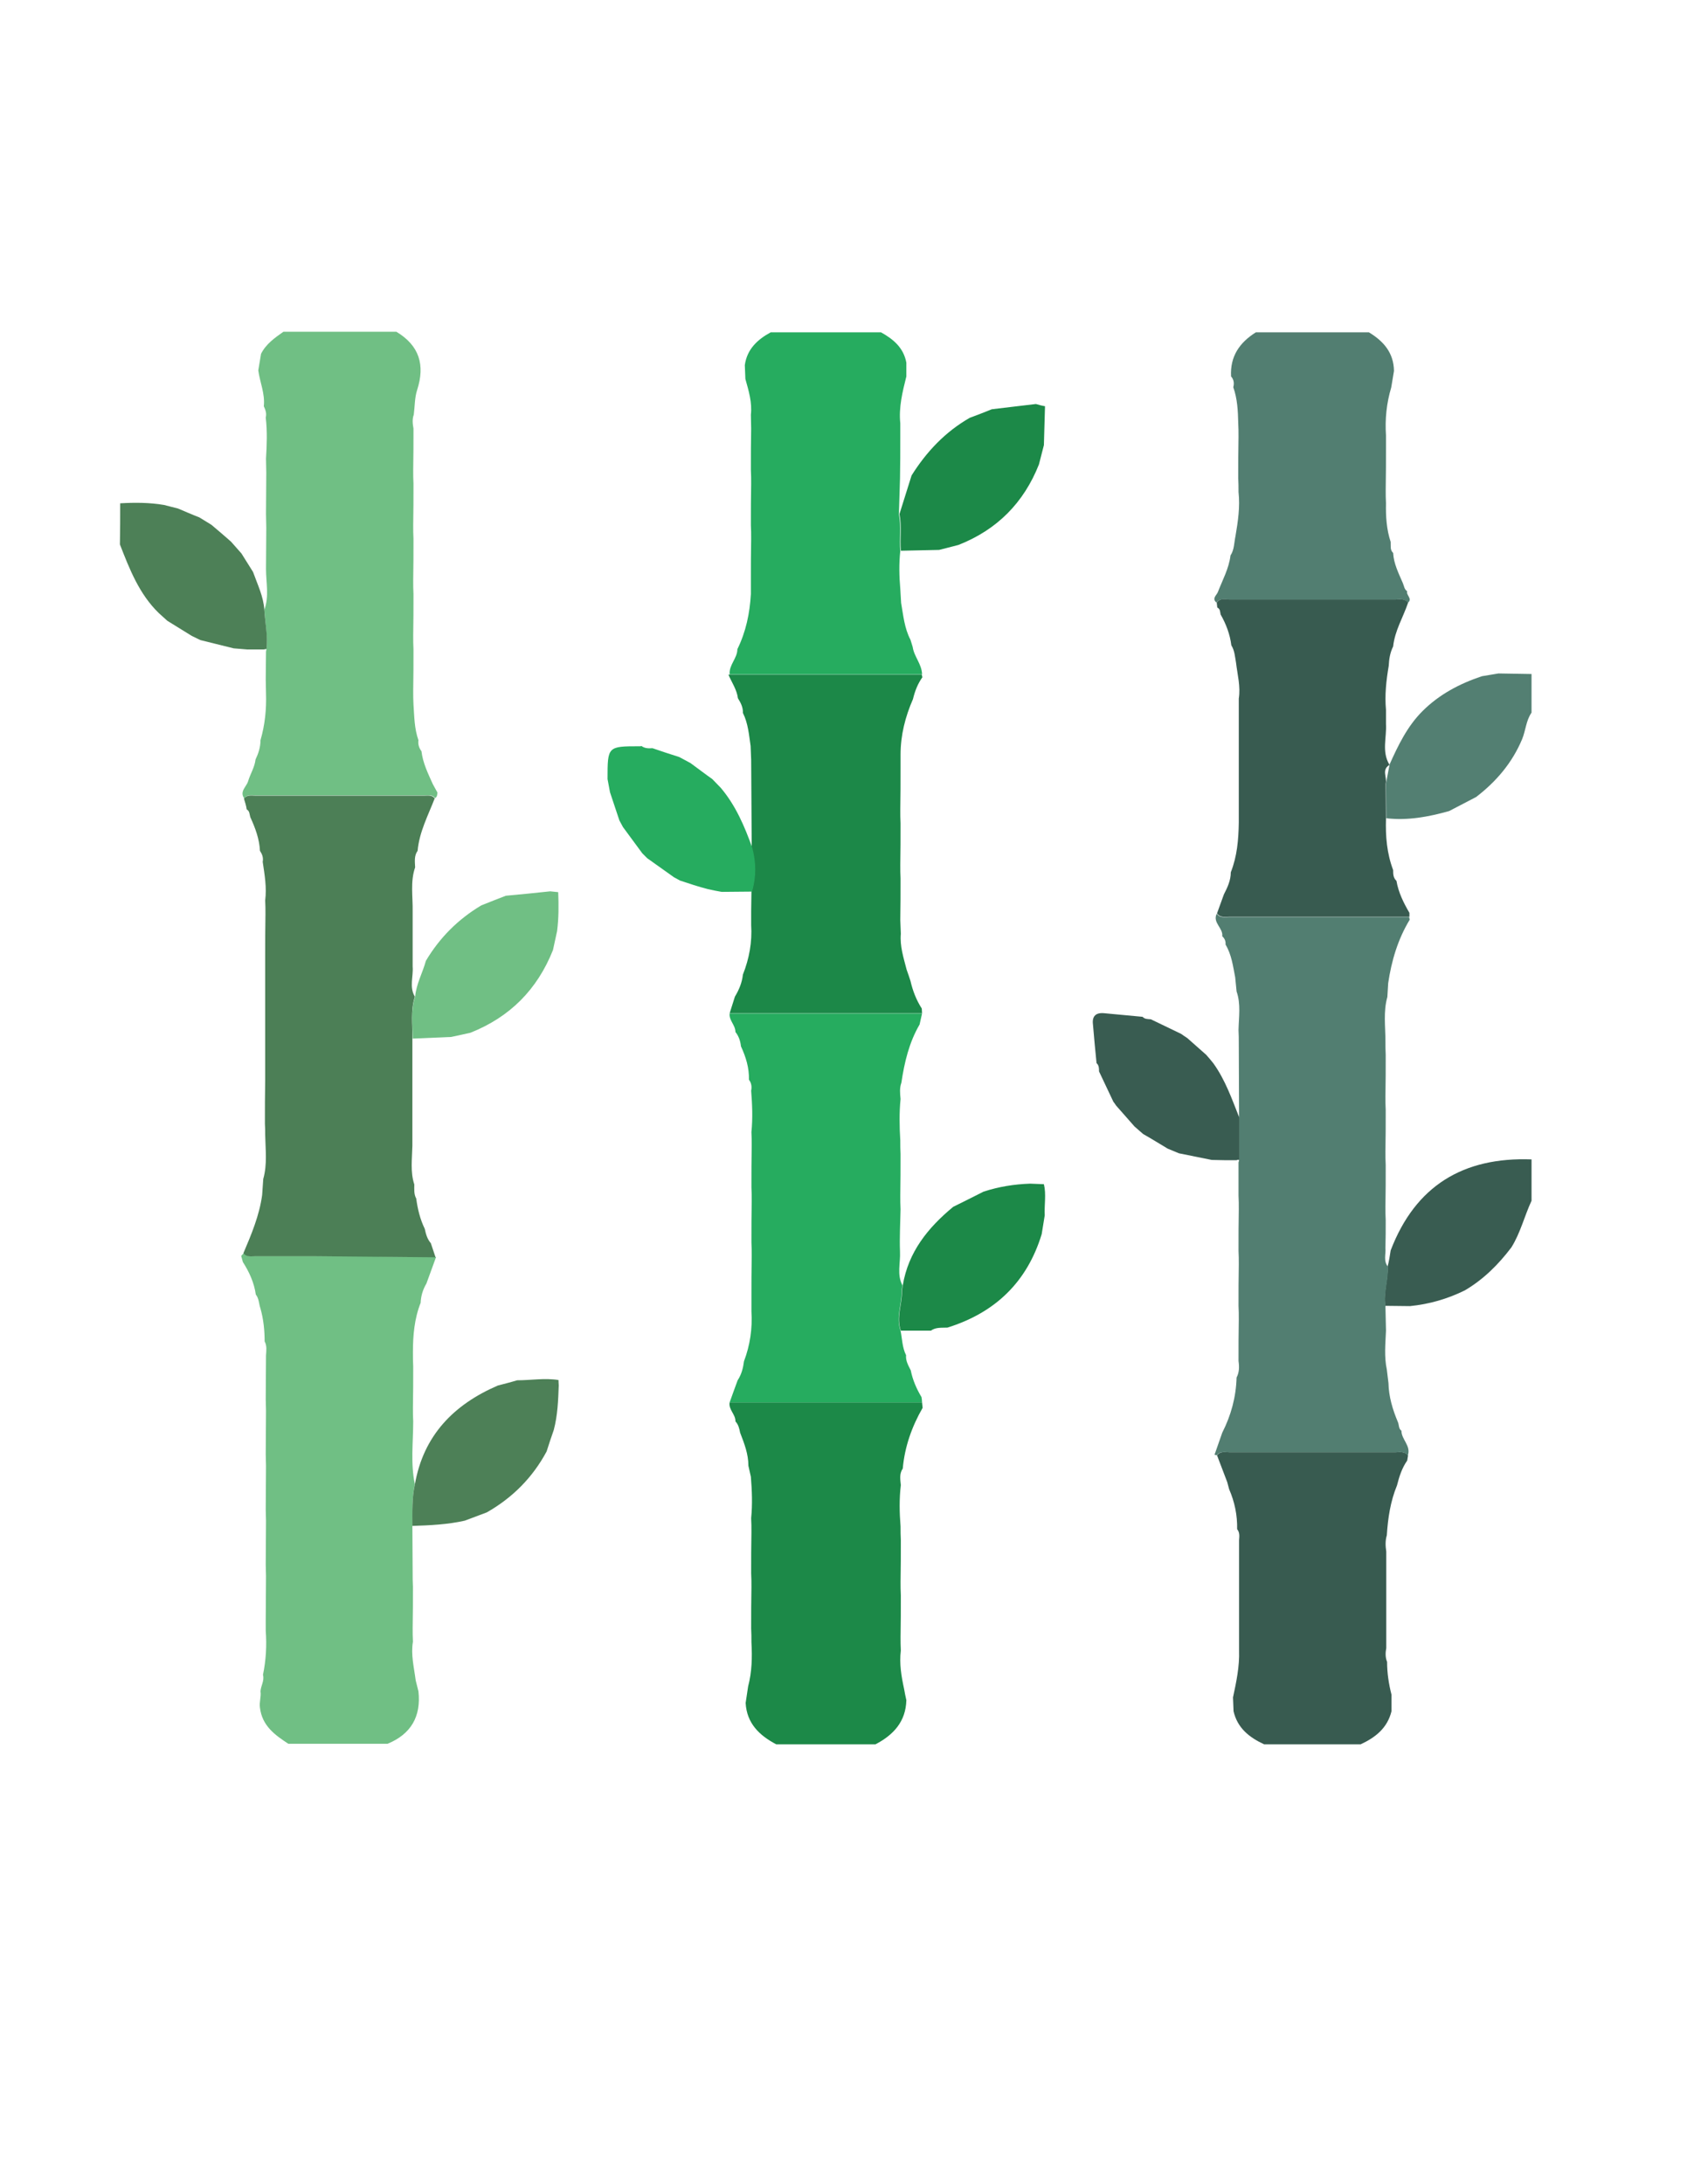 <?xml version="1.0" encoding="utf-8"?>
<!-- Generator: Adobe Illustrator 19.0.0, SVG Export Plug-In . SVG Version: 6.00 Build 0)  -->
<svg version="1.1" id="Calque_1" xmlns="http://www.w3.org/2000/svg" xmlns:xlink="http://www.w3.org/1999/xlink" x="0px" y="0px"
	 viewBox="0 0 612 792" style="enable-background:new 0 0 612 792;" xml:space="preserve">
<style type="text/css">
	.st0{fill:#70BF84;}
	.st1{fill:#26AC5F;}
	.st2{fill:#1C8948;}
	.st3{fill:#385B50;}
	.st4{fill:#527E71;}
	.st5{fill:#537F72;}
	.st6{fill:#395C51;}
	.st7{fill:#4D8057;}
	.st8{fill:#4C7F56;}
	.st9{fill:#1C8848;}
</style>
<g>
	<path class="st0" d="M96.4,587.4c0-5.3,0.1-10.6,0.1-15.9c0-1.4-0.1-2.7-0.1-4.1c0-5.3,0.1-10.6,0.1-15.9c0-1.4-0.1-2.7-0.1-4.1
		c0-5.3,0.1-10.6,0.1-15.9c0-1.4-0.1-2.7-0.1-4.1c0-5.3,0.1-10.6,0.1-15.9c0-1.4-0.1-2.7-0.1-4.1c0-5.3,0.1-10.6,0.1-15.9
		c0.1-1.7,0.4-3.5-0.5-5.1c0-4-0.4-8-1.5-11.9c-0.6-1.7-0.5-3.6-1.7-5.1c-0.6-4.3-2.4-8.2-4.7-11.8c-0.2-0.7-0.4-1.4-0.6-2.2
		c0.3-0.4,0.7-0.7,1-1.1c1.2,1.7,3,1.1,4.6,1.1c6.8,0,13.6,0,20.4,0c14.9,0.1,29.8,0.2,44.7,0.4c-1.2,3.2-2.3,6.4-3.5,9.6
		c-1.3,2.2-2,4.5-2.1,7c-2.3,5.8-2.8,11.9-2.8,18c0,1.7,0,3.4,0.1,5c0,5,0,10-0.1,15c0,1.7,0,3.4,0.1,5c0,7.6-1,15.2,0.6,22.8
		c-1.1,5-0.9,10-0.9,15c0,5.7,0.1,11.4,0.1,17.1c0,1.7,0,3.4,0.1,5c0,5,0,10-0.1,15c0,1.7,0,3.4,0.1,5c-0.8,4.7,0.4,9.3,1,14
		c0.3,1.3,0.7,2.7,1,4c1,9.1-2.7,15.5-11.2,19c-12,0-24,0-36,0c-4.9-3.2-9.5-6.5-10.3-13.1c-0.3-2.1,0.5-3.9,0.2-5.9
		c0.1-2,1.5-3.9,0.9-6c1.1-5.3,1.4-10.6,1-16C96.4,590.1,96.4,588.8,96.4,587.4z"/>
	<path class="st0" d="M94.5,268.4c1.6-5.5,2.2-11.2,2-17c0-1.7-0.1-3.4-0.1-5.1c0-3.3,0.1-6.7,0.1-10c0.1-0.4,0.1-0.7,0.2-1.1
		c0.4-4.7-0.5-9.4-0.8-14.1c1.8-4.9,0.6-9.9,0.6-14.8c0-5,0.1-10,0.1-14.9c0-1.7-0.1-3.4-0.1-5.1c0-5,0.1-10,0.1-14.9
		c0-1.7-0.1-3.4-0.1-5.1c0.3-5,0.5-9.9-0.1-14.9c0.4-1.5-0.1-2.8-0.7-4.1c0.5-4.5-1.4-8.6-2-13c0.3-2,0.7-4,1-6c1.8-3.6,5-5.8,8.1-8
		c13.7,0,27.3,0,41,0c8.3,5,10.5,12,7.5,21.2c-0.9,2.8-0.8,5.9-1.2,8.9c-0.6,1.6-0.4,3.3-0.1,5c0,5,0,10-0.1,15c0,1.7,0,3.4,0.1,5
		c0,5,0,10-0.1,15c0,1.7,0,3.4,0.1,5c0,5,0,10-0.1,15c0,1.7,0,3.4,0.1,5c0,5,0,10-0.1,15c0,1.7,0,3.4,0.1,5c0,5,0,10-0.1,15
		c0,1.7,0,3.4,0.1,5c0.3,4.4,0.3,8.8,1.8,13c-0.2,1.5,0.2,2.8,1.1,4c0.5,4.3,2.4,8.1,4.1,11.9c0.6,1,1.1,2.1,1.7,3.1
		c-0.1,0.8-0.1,1.6-0.9,2c-0.9-1.3-2.4-1-3.7-1c-20.5,0-41,0-61.4,0c-1.4,0-3.1-0.4-4.1,1.1c-1.8-2.5,0.8-4.2,1.4-6.2
		c0.8-2.7,2.4-5.1,2.7-7.9C93.7,273.3,94.5,271,94.5,268.4z"/>
	<path class="st1" d="M279.6,120.5c13.3,0,26.7,0,40,0c4.5,2.5,8.2,5.6,9.2,11c0,1.7,0,3.4,0,5c-1.4,5.6-2.8,11.2-2.2,17
		c0,1.7,0,3.3,0,5c0,5,0,10-0.1,15c-0.1,4.3-0.3,8.6-0.4,13c0.9,4.4,0.1,8.9,0.5,13.3c-0.5,4.6-0.4,9.1,0,13.7
		c0.1,1.7,0.2,3.4,0.3,5.1c0.8,4.6,1.2,9.2,3.4,13.4c0.3,0.9,0.5,1.7,0.8,2.6c0.5,3.5,3.3,6.2,3.4,9.9c-23.3,0-46.5,0-69.8,0
		c-0.3-3.4,2.8-5.8,2.8-9.1c3.1-6.3,4.5-13,4.9-20c0-1.7,0-3.3,0-5c0-5,0-10,0.1-15c0-1.7,0-3.3-0.1-5c0-5,0-10,0.1-15
		c0-1.7,0-3.3-0.1-5c0-5,0-10,0.1-15c0-1.7-0.1-3.3-0.1-5c0.5-4.5-0.8-8.7-2-13c-0.1-1.7-0.1-3.4-0.2-5
		C271,126.6,274.8,123.1,279.6,120.5z"/>
	<path class="st2" d="M328.8,616.5c-0.2,7.8-4.7,12.6-11.2,16c-12,0-24,0-36,0c-6.1-3.2-10.7-7.6-11.1-15c0.3-2,0.6-4,0.9-6
		c1.4-5.3,1.5-10.6,1.2-16c0-1.7,0-3.3-0.1-5c0-5,0-10,0.1-15c0-1.7,0-3.3-0.1-5c0-5,0-10,0.1-15c0-1.7,0-3.3-0.1-5
		c0.5-5,0.3-10-0.1-15c-0.3-1.3-0.6-2.7-0.9-4c0-4.3-1.5-8.1-3-12c-0.3-1.5-0.6-2.9-1.7-4.1c0.1-2.5-2.6-4.3-2.1-6.9
		c23.3,0,46.5,0,69.8,0c0.1,0.7,0.1,1.3,0.2,2c-3.9,6.8-6.5,14.1-7.2,22c-1.3,1.9-0.9,3.9-0.7,6c-0.6,5-0.5,10-0.1,15
		c0,1.7,0,3.3,0.1,5c0,5,0,10-0.1,15c0,1.7,0,3.3,0.1,5c0,5,0,10-0.1,15c0,1.7,0,3.3,0.1,5c-0.6,4.7,0.2,9.4,1.2,14
		C328.2,613.8,328.5,615.1,328.8,616.5z"/>
	<path class="st3" d="M503.2,602.6c0,4,0.6,8,1.6,11.9c0,2,0,4,0,6c-1.5,6.1-5.8,9.5-11.2,12c-11.7,0-23.3,0-35,0
		c-5.4-2.5-9.7-5.9-11.1-12c-0.1-1.7-0.1-3.4-0.2-5c1.2-5.6,2.4-11.2,2.2-17c0-1.7,0-3.3,0-5c0-5,0-10,0-15c0-1.7,0-3.3,0-5
		c0-5,0-10,0-15c0.1-1.4,0.3-2.8-0.7-4c0.1-5.1-0.9-9.9-2.9-14.5c-0.2-0.9-0.5-1.7-0.7-2.6c-1.2-3.2-2.5-6.5-3.7-9.7
		c1.2-1.6,3-1.1,4.6-1.1c20,0,40.1,0,60.1,0c1.6,0,3.4-0.5,4.6,1.2c-0.1,0.6-0.2,1.2-0.3,1.8c-1.9,2.7-2.9,5.8-3.7,9
		c-2.4,5.8-3.3,11.9-3.7,18.1c-0.6,2-0.5,3.9-0.2,5.9c0,5,0,10,0,15c0,1.7,0,3.4,0,5c0,5,0,10,0,15
		C502.6,599.2,502.5,600.9,503.2,602.6z"/>
	<path class="st4" d="M446.6,136.5c-0.4-7.3,3.1-12.3,9-16c13.7,0,27.3,0,41,0c5.3,3.2,9,7.4,9.1,14c-0.3,2-0.7,4-1,6
		c-1.7,5.7-2.3,11.5-1.9,17.4c0,1.2,0,2.4,0,3.6c0,5.3,0,10.6-0.1,16c0,1.7,0,3.4,0.1,5c-0.1,4.8,0.2,9.5,1.7,14
		c0.1,1.4-0.3,2.9,0.9,4c0.2,3.9,2,7.4,3.5,10.9c0.5,1.1,0.5,2.3,1.6,3c-0.5,1.4,2.1,2.7,0.2,4.2c-1.2-1.7-3-1.2-4.6-1.2
		c-20.1,0-40.1,0-60.2,0c-1.6,0-3.4-0.5-4.6,1.1c-1.8-1.5,0.1-2.7,0.5-3.8c1.7-4.4,4-8.5,4.6-13.3c1.4-2.1,1.3-4.7,1.8-7
		c0.9-5.3,1.7-10.6,1.1-16c0-1.7,0-3.4-0.1-5c0-5,0-10,0.1-15c0-1.7,0-3.4-0.1-5c-0.1-4.4-0.3-8.8-1.8-13
		C447.8,139,447.6,137.6,446.6,136.5z"/>
	<path class="st5" d="M504.1,277.2c3.1-6.9,6.4-13.8,11.9-19.3c6.1-6.1,13.5-10,21.6-12.7c2-0.3,4-0.7,6-1c4,0.1,8,0.1,12,0.2
		c0,4.7,0,9.3,0,14c-2,2.9-2.1,6.4-3.4,9.6c-3.6,8.6-9.4,15.4-16.7,21c-3.3,1.7-6.5,3.4-9.8,5.1c-7.5,2.1-15,3.5-22.8,2.6
		c0-4.2-0.1-8.5-0.1-12.7c0.4-2.2,0.9-4.5,1.3-6.7L504.1,277.2z"/>
	<path class="st6" d="M504.5,453.4c9-23.5,26.4-33.9,51.1-33c0,5,0,10,0,15c-2.6,5.6-4,11.6-7.3,16.9c-4.7,6.2-10.1,11.6-16.9,15.6
		c-6.3,3.1-12.9,5-19.9,5.7c-3,0-6-0.1-9-0.1c-0.7-4.8,1.1-9.5,0.9-14.3C503.9,457.3,504.2,455.4,504.5,453.4z"/>
	<path class="st7" d="M43.6,182.5c5.3-0.3,10.6-0.3,15.9,0.6c1.7,0.4,3.4,0.9,5.1,1.3c2.6,1.1,5.1,2.2,7.7,3.2
		c1.5,0.9,2.9,1.8,4.4,2.7c2.4,2,4.7,4,7.1,6.1c1.3,1.4,2.5,2.9,3.8,4.3c1.4,2.2,2.8,4.5,4.2,6.7c1.6,4.5,3.8,8.9,4.1,13.8
		c0.3,4.7,1.3,9.3,0.8,14.1c-0.3,0.1-0.7,0.1-1,0.2c-2,0-4,0-6,0c-1.6-0.1-3.2-0.3-4.9-0.4c-4-1-8-2-12.1-3c-1-0.5-2.1-1-3.1-1.5
		c-3-1.8-5.9-3.7-8.9-5.5c-1-0.9-2-1.8-3.1-2.8c-7.1-6.9-10.6-15.9-14.1-24.9C43.6,192.5,43.6,187.5,43.6,182.5z"/>
	<path class="st8" d="M88.5,289.6c1.1-1.5,2.7-1.1,4.1-1.1c20.5,0,41,0,61.4,0c1.3,0,2.7-0.3,3.7,1c-2.4,6.2-5.6,12.2-6.2,19
		c-1.3,1.8-1,3.9-0.9,6c-1.8,5.2-0.8,10.6-0.9,16c0,1.7,0,3.4,0,5c0,5,0,10,0,15c0.3,3.6-1.3,7.4,0.8,10.9c-1.6,5-0.8,10.1-0.9,15.2
		c0,4.6,0,9.3,0,13.9c0,1.7,0,3.4,0,5c0,5,0,10,0,15c0,1.7,0,3.4,0,5c-0.1,4.7-0.8,9.4,0.7,14c0,1.7-0.2,3.5,0.7,5.1
		c0.5,3.8,1.4,7.5,3.1,11c0.4,1.9,0.9,3.7,2.2,5.2c0.6,1.7,1.1,3.4,1.7,5.1c-14.9-0.1-29.8-0.3-44.7-0.4c-6.8,0-13.6,0-20.4,0
		c-1.6,0-3.4,0.5-4.6-1.1c2.9-6.8,5.8-13.7,6.8-21.1c0.1-1.9,0.3-3.9,0.4-5.8c1.5-5.3,0.8-10.6,0.7-16c0-1.3,0-2.7-0.1-4
		c0-5.3,0-10.6,0.1-16c0-1,0-2,0-3c0-0.7,0-1.3,0-2c0-5,0-10,0-15c0-1,0-2,0-3c0-0.7,0-1.3,0-2c0-5,0-10,0-15c0-1,0-2,0-3
		c0-0.7,0-1.3,0-2c0-5,0-10,0.1-15c0-1.7,0-3.4-0.1-5c0.6-4.7-0.2-9.3-0.9-14c0.3-1.5-0.2-2.8-1-4c-0.2-4.3-1.7-8.3-3.5-12.2
		c-0.3-1-0.2-2.2-1.3-2.8C89.3,292.1,88.9,290.9,88.5,289.6z"/>
	<path class="st7" d="M149.6,553.3c0-5-0.2-10.1,0.9-15c3.1-17.8,14.1-29,30.1-35.9c2.3-0.6,4.7-1.2,7-1.9c5,0,10-0.9,15-0.1
		c0,0.7,0.1,1.4,0.1,2c-0.2,5.4-0.4,10.8-1.8,16.1c-0.9,2.6-1.8,5.2-2.6,7.8c-5.1,9.5-12.4,16.8-21.7,22.1c-2.7,1-5.3,2-8,3
		C162.4,552.8,156,553.1,149.6,553.3z"/>
	<path class="st1" d="M267.6,500.5c1.4-2.1,2-4.5,2.3-6.9c2.2-5.8,3.1-11.9,2.7-18.1c0-1.7,0-3.3,0-5c0-5,0-10,0.1-15
		c0-1.7,0-3.3-0.1-5c0-5,0-10,0.1-15c0-1.7,0-3.3-0.1-5c0-5,0-10,0.1-15c0-1.7,0-3.3-0.1-5c0.5-5,0.3-10-0.1-15
		c0.3-1.4,0.1-2.8-0.8-4c0.1-4.3-1.1-8.2-2.9-12.1c-0.2-1.9-0.8-3.7-2-5.2c0-2.5-2.4-4.2-2.1-6.7c23.3,0,46.5,0,69.8,0
		c-0.3,1.3-0.6,2.7-0.9,4c-3.8,6.5-5.5,13.7-6.6,21.1c-0.7,1.9-0.5,3.9-0.3,5.9c-0.5,5-0.4,10-0.1,15c0,1.7,0,3.3,0.1,5
		c0,5,0,10-0.1,15c0,1.7,0,3.3,0.1,5c-0.1,5.1-0.4,10.3-0.2,15.4c0.2,4.1-1.2,8.3,0.9,12.2c-0.1,0.8-0.3,1.6-0.3,2.4
		c0,4.7-2.1,9.3-0.4,14c0.6,3,0.6,6.1,2,8.9c-0.2,2,0.8,3.7,1.7,5.5c0.7,3.5,2.1,6.7,3.9,9.7c0.1,0.6,0.2,1.2,0.2,1.9
		c-23.3,0-46.5,0-69.8,0C265.7,505.8,266.6,503.1,267.6,500.5z"/>
	<path class="st4" d="M503.5,459.3c0.2,4.8-1.6,9.5-0.9,14.3c0.1,3,0.1,5.9,0.2,8.9c-0.2,4.7-0.7,9.4,0.3,14.1
		c0.2,1.6,0.4,3.2,0.6,4.9c0.1,4.9,1.5,9.6,3.4,14.1c0.5,1.1,0.2,2.4,1.3,3.2c0,3.2,3.6,5.5,2.3,9c-1.2-1.7-3-1.2-4.6-1.2
		c-20,0-40.1,0-60.1,0c-1.6,0-3.4-0.5-4.6,1.1c-0.3-0.1-0.5-0.1-0.8-0.2c0.9-2.7,1.9-5.3,2.8-8c3.2-6.3,5-12.9,5.2-20
		c1-1.9,1-3.9,0.7-6c0-5,0-10,0.1-15c0-1.7,0-3.4-0.1-5c0-5,0-10,0.1-15c0-1.7,0-3.4-0.1-5c0-5,0-10,0.1-15c0-1.7,0-3.4-0.1-5
		c0-4,0-8,0-12c0.1-0.3,0.2-0.6,0.2-0.9c0-5.1,0-10.2,0-15.3c0-8.9-0.1-17.9-0.1-26.8c0-1.7,0-3.4-0.1-5c0.1-4.7,0.9-9.4-0.7-14
		c-0.2-1.7-0.3-3.4-0.5-5.1c-0.8-4.1-1.3-8.2-3.5-11.9c0.1-1.2-0.3-2.2-1.2-3c0.4-3-3.6-4.9-2-8.2c1.2,1.7,3,1.2,4.6,1.2
		c21.7,0,43.5,0,65.2,0c0.1,0.3,0.1,0.7,0.2,1c-4.3,7.1-6.6,14.9-7.8,23c-0.1,1.7-0.2,3.3-0.3,5c-1.5,5.3-0.7,10.7-0.7,16
		c0,1.7,0,3.4,0.1,5c0,5,0,10-0.1,15c0,1.7,0,3.4,0.1,5c0,5,0,10-0.1,15c0,1.7,0,3.4,0.1,5c0,5,0,10-0.1,15c0,1.7,0,3.4,0.1,5
		c0,3.3,0,6.7-0.1,10C502.8,454.8,501.8,457.2,503.5,459.3z"/>
	<path class="st9" d="M334.5,367.4c-23.3,0-46.5,0-69.8,0c0.6-2,1.3-4,1.9-6c1.5-2.5,2.6-5.1,2.9-8c2.3-5.8,3.4-11.8,3-18
		c0-1.7,0-3.3,0-5c0-2.3,0.1-4.7,0.1-7c1.6-5.3,1.5-10.6,0.1-15.9c-0.1-10.7-0.1-21.4-0.2-32c-0.1-1.7-0.1-3.3-0.2-5
		c-0.6-4.1-0.9-8.2-2.8-12c0.1-2-0.8-3.7-1.8-5.3c-0.4-3.2-2.3-5.8-3.5-8.7l0.2,0.2l0.2-0.1c23.3,0,46.5,0,69.8,0
		c0.1,0.3,0.1,0.7,0.2,1c-1.7,2.4-2.7,5-3.4,7.9c-2.8,6.4-4.5,13.1-4.5,20.1c0,1.7,0,3.3,0,5c0,5,0,10-0.1,15c0,1.7,0,3.3,0.1,5
		c0,5,0,10-0.1,15c0,1.7,0,3.3,0.1,5c0,5,0,10-0.1,15c0.1,1.7,0.1,3.3,0.2,5c-0.4,4.5,1,8.7,2.1,13c0.5,1.4,1,2.8,1.4,4.1
		c0.8,3.5,2.1,6.9,4.1,10C334.4,366.2,334.5,366.8,334.5,367.4z"/>
	<path class="st2" d="M379.1,147.3c-0.1,4.7-0.3,9.4-0.4,14.1c-0.6,2.3-1.2,4.7-1.8,7c-5.5,13.9-15.2,23.7-29.2,29.2
		c-2.3,0.6-4.7,1.2-7,1.8c-4.6,0.1-9.3,0.2-13.9,0.3c-0.4-4.4,0.4-8.9-0.5-13.3c1.5-4.7,2.9-9.3,4.4-14c5.4-8.6,12.2-15.8,21.1-20.9
		c2.7-1,5.3-2,8-3.1c5.3-0.6,10.6-1.3,16-1.9C376.8,146.8,377.9,147.1,379.1,147.3z"/>
	<path class="st3" d="M511.3,332.4c-21.7,0-43.5,0-65.2,0c-1.6,0-3.4,0.5-4.6-1.2c0.8-2.3,1.7-4.6,2.5-6.9c1.3-2.5,2.5-5.1,2.5-8
		c2.3-5.8,2.8-11.8,2.9-18c0-1.7,0-3.3,0-5c0-5,0-10,0-15c0-1.7,0-3.3,0-5c0-5,0-10,0-15c0-1.7,0-3.3,0-5c0.7-4.4-0.5-8.7-1-13
		c-0.4-2.2-0.5-4.4-1.7-6.3c-0.5-4-1.9-7.7-3.9-11.2c-0.2-0.9-0.1-2-1.2-2.5c-0.1-0.6-0.1-1.2-0.2-1.8c1.2-1.7,3-1.1,4.6-1.1
		c20.1,0,40.1,0,60.2,0c1.6,0,3.4-0.5,4.6,1.2c-1.8,5.3-4.8,10.1-5.4,15.8c-1.1,2.2-1.5,4.6-1.6,7c-0.9,5.3-1.5,10.6-1,16
		c0,1.7,0,3.4,0,5.1c0.3,4.9-1.6,10,1.2,14.7c0,0,0,0.2,0,0.2c-2.9,1.8-0.7,4.5-1.3,6.7c0,4.2,0.1,8.5,0.1,12.7
		c-0.2,6.4,0.3,12.6,2.6,18.7c0,1.4,0,2.8,1.2,3.9c0.7,4.2,2.6,8,4.7,11.6C511.3,331.5,511.3,332,511.3,332.4z"/>
	<path class="st0" d="M154.5,348.4c5-8.4,11.7-15.1,20.1-20.1c3-1.2,6-2.4,8.9-3.5c5.4-0.5,10.7-1,16.1-1.6c1,0.1,1.9,0.2,2.9,0.3
		c0.2,4.7,0.2,9.4-0.4,14.1c-0.5,2.3-1,4.6-1.5,6.9c-5.7,14.3-15.6,24.3-30,30c-2.3,0.5-4.6,1-6.9,1.5c-4.7,0.2-9.3,0.4-14,0.6
		c0-5.1-0.8-10.2,0.9-15.2C151,356.8,153.3,352.8,154.5,348.4z"/>
	<path class="st2" d="M326.8,482.5c-1.7-4.7,0.4-9.4,0.4-14c0-0.8,0.2-1.6,0.3-2.4c2-12.1,9.1-20.9,18.3-28.5
		c3.7-1.8,7.4-3.7,11-5.5c5.5-1.8,11.1-2.7,16.9-2.9c1.7,0.1,3.4,0.1,5,0.2c0.9,3.7,0.1,7.5,0.3,11.3c-0.4,2.3-0.7,4.5-1.1,6.8
		c-5.3,17.4-16.9,28.5-34.2,33.9c-2,0.1-4.2-0.2-6,1.1C334,482.5,330.4,482.5,326.8,482.5z"/>
	<path class="st6" d="M396.5,371.5c-0.4-3.1,1.1-4.4,4.1-4.1c4.6,0.4,9.3,0.9,13.9,1.3c0.8,0.9,1.9,0.8,3,0.9
		c3.7,1.8,7.3,3.5,11,5.3c0.7,0.5,1.4,1,2.2,1.5c2.3,2,4.6,4.1,6.9,6.1c0.9,1,1.8,2.1,2.6,3.1c4.3,6,6.7,12.9,9.4,19.7
		c0,5.1,0,10.2,0,15.3c-0.3-0.1-0.7-0.1-1,0.1c-1.3,0-2.7,0-4,0c-1.7,0-3.3-0.1-5-0.1c-4-0.8-8-1.6-11.9-2.4
		c-1.4-0.6-2.7-1.1-4.1-1.7c-3-1.8-5.9-3.6-8.9-5.3c-1-0.9-2.1-1.8-3.1-2.7c-2.2-2.5-4.5-5.1-6.7-7.6c-0.3-0.5-0.7-1-1-1.4
		c-1.7-3.7-3.5-7.3-5.2-11c0-1.1,0-2.2-0.9-3C397.3,380.8,396.9,376.1,396.5,371.5z"/>
	<path class="st1" d="M246.7,319.3c-0.7-0.4-1.5-0.8-2.2-1.2c-3.2-2.3-6.5-4.6-9.7-6.9c-0.6-0.6-1.2-1.2-1.8-1.8
		c-2.3-3.2-4.7-6.3-7-9.5c-0.4-0.8-0.9-1.6-1.3-2.4c-1.1-3.4-2.3-6.8-3.4-10.2c-0.3-1.6-0.6-3.2-0.9-4.8c0-11.9,0-11.9,11.8-11.9
		c0.2,0,0.3,0,0.5-0.1c1.2,0.9,2.6,0.9,4,0.8c3.2,1.1,6.5,2.2,9.7,3.2c1.4,0.7,2.7,1.5,4.1,2.2c2.6,1.9,5.2,3.9,7.9,5.8
		c1,1.1,2.1,2.1,3.1,3.2c5.4,6.4,8.6,13.9,11.4,21.7c1.4,5.3,1.5,10.6-0.1,15.9c-3.7,0-7.4,0.1-11,0.1c-1.7-0.3-3.3-0.6-5-1
		C253.3,321.5,250,320.4,246.7,319.3z"/>
</g>
</svg>

